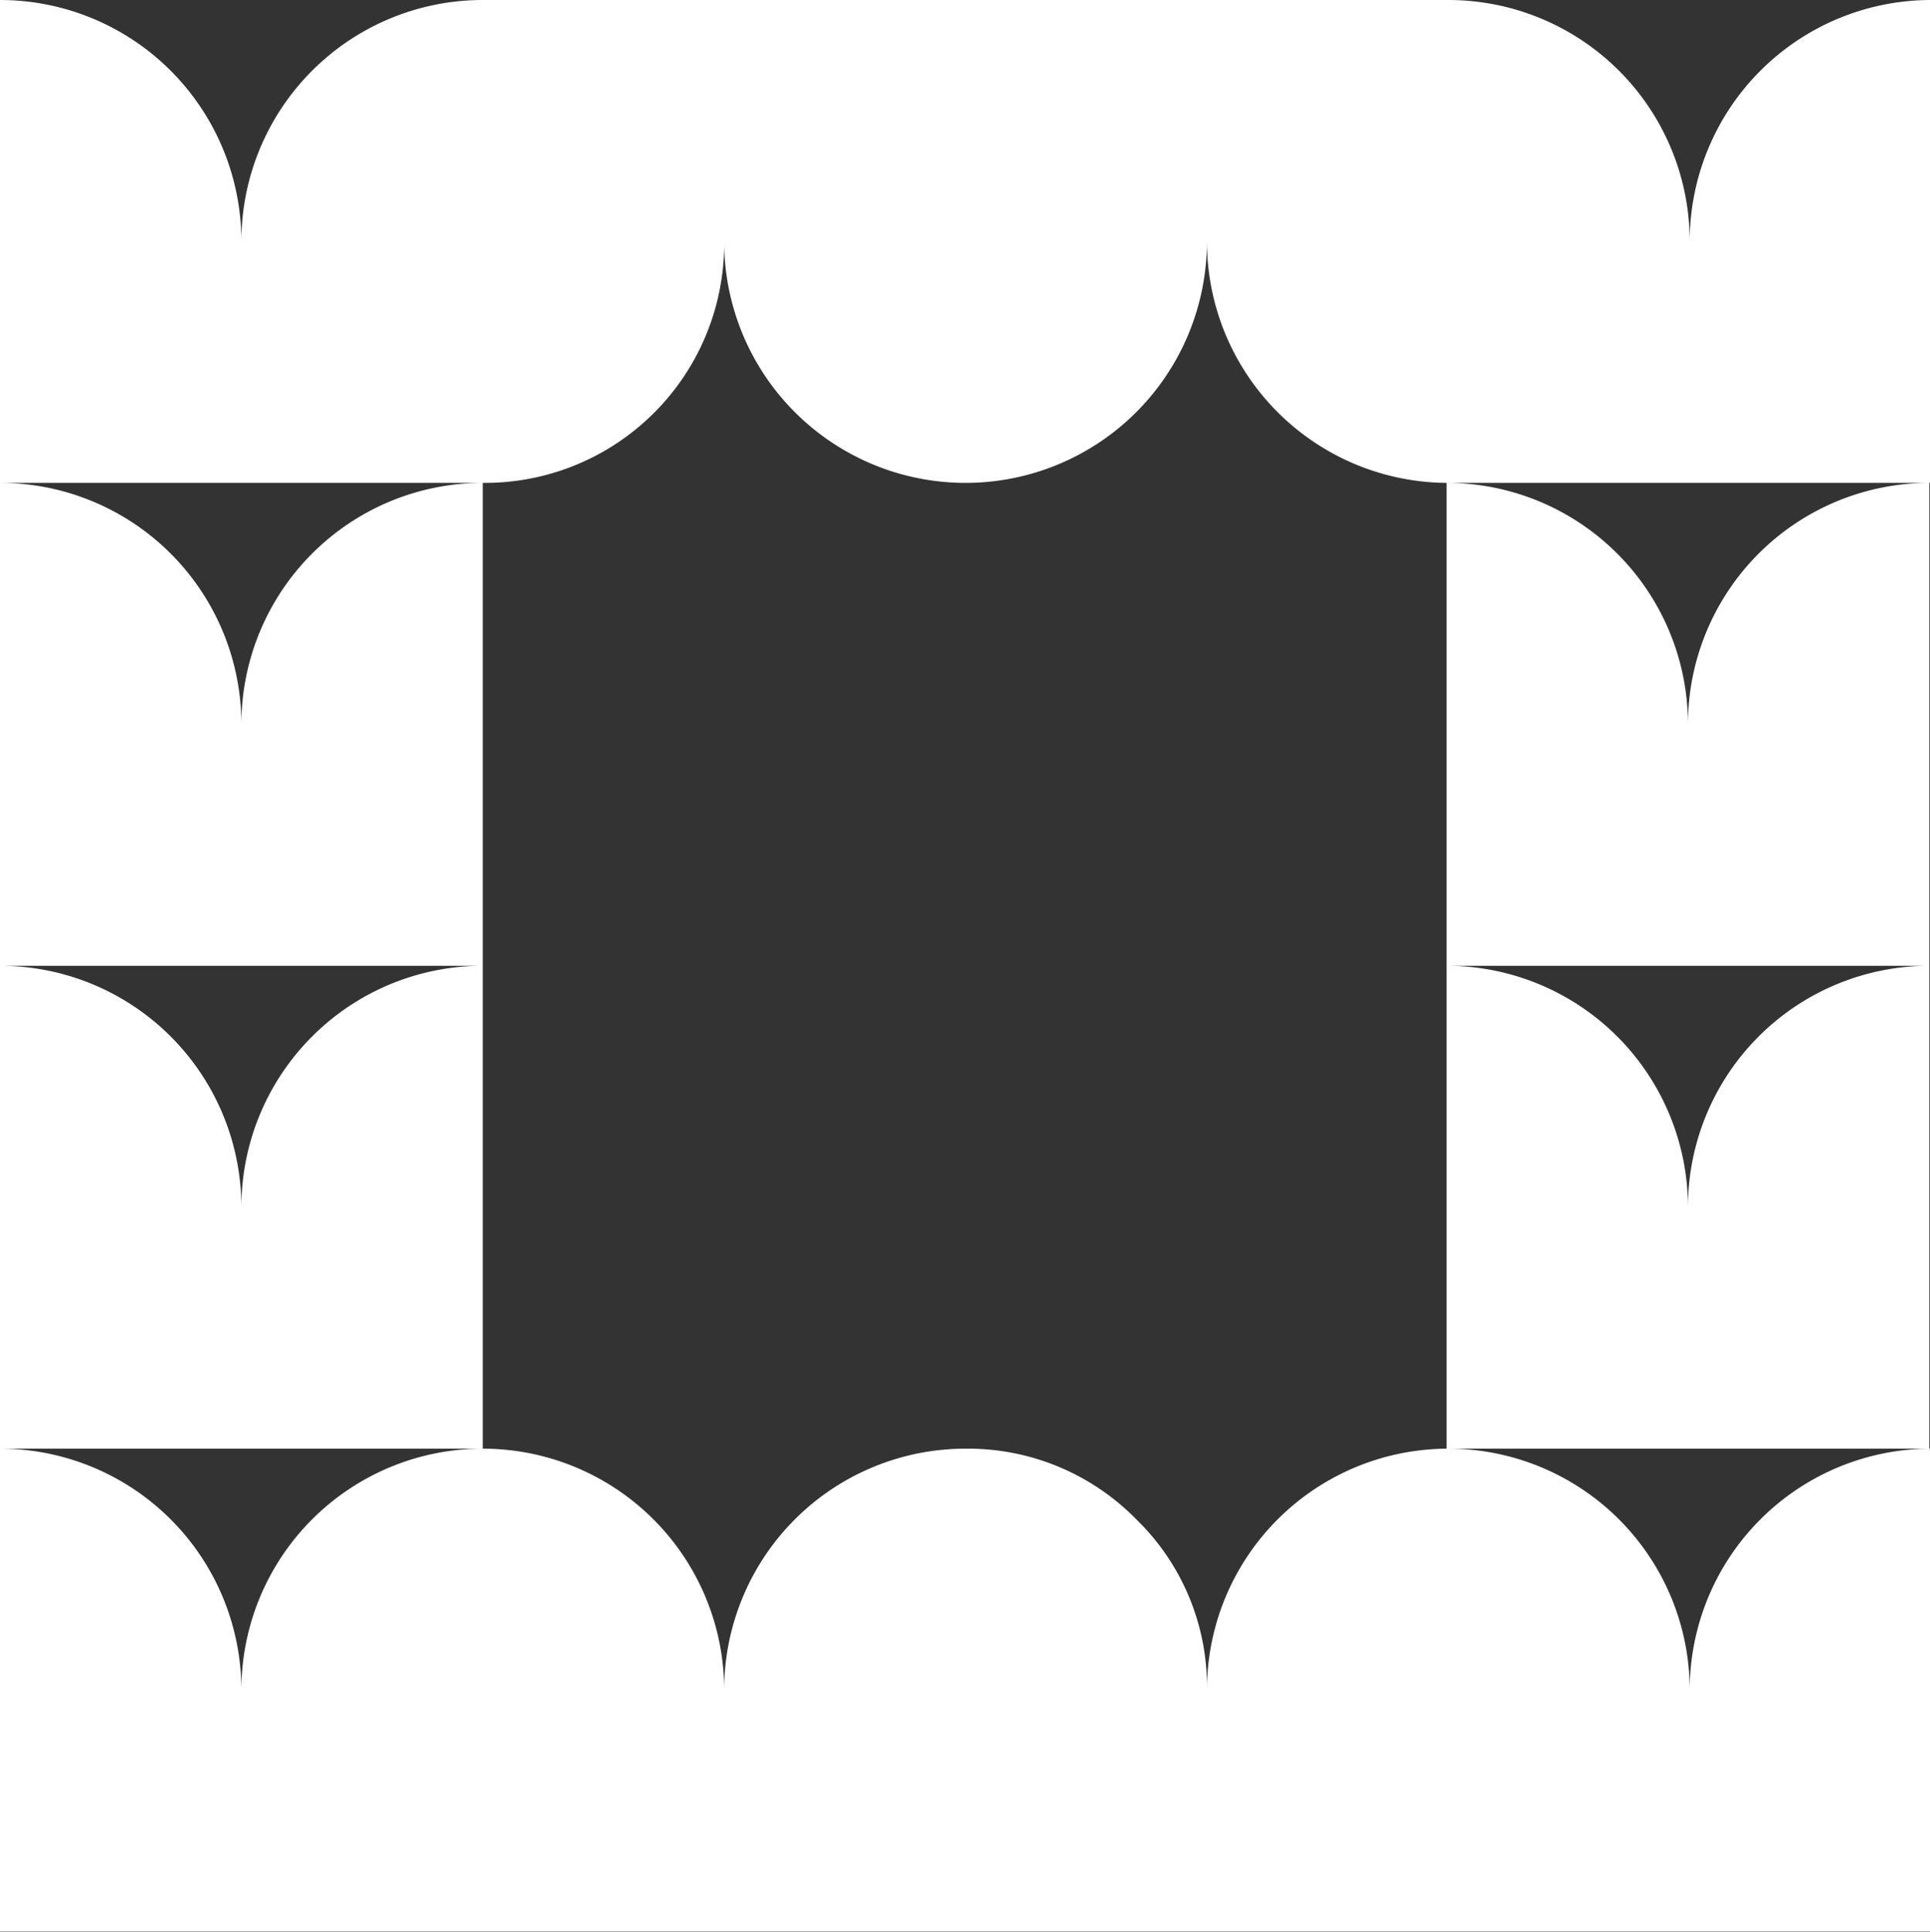<svg xmlns="http://www.w3.org/2000/svg" viewBox="0 0 87.95 88.01"><rect x="0" y="0" width="87.95" height="88.01" fill="#333333" stroke="none"/><defs><style>.cls-1{fill:#fff;}</style></defs><g id="Layer_2" data-name="Layer 2"><g id="Layer_6" data-name="Layer 6"><path class="cls-1" d="M0,22V0A11,11,0,0,1,11,11,11,11,0,0,1,22,0H66A11,11,0,0,1,77,11,11,11,0,0,1,88,0V22h-22a11,11,0,0,1-11-11A11,11,0,0,1,44,22h0a11,11,0,0,1-11-11A10.9,10.9,0,0,1,22.11,22H0ZM0,44V22A11,11,0,0,1,11,33,11,11,0,0,1,22,22h0V44ZM0,66V44A11,11,0,0,1,11,55,11,11,0,0,1,22,44V66ZM0,88V66A11,11,0,0,1,11,77a11,11,0,0,1,22,0A11,11,0,0,1,44,66a10.73,10.73,0,0,1,7.78,3.22A10.61,10.61,0,0,1,55,77a11,11,0,0,1,22,0A11,11,0,0,1,88,66V88ZM65.92,44V22a11,11,0,0,1,11,11h0a11,11,0,0,1,11-11h0V44Zm0,22V44a11,11,0,0,1,11,11,11,11,0,0,1,11-11V66Z"/></g></g></svg>